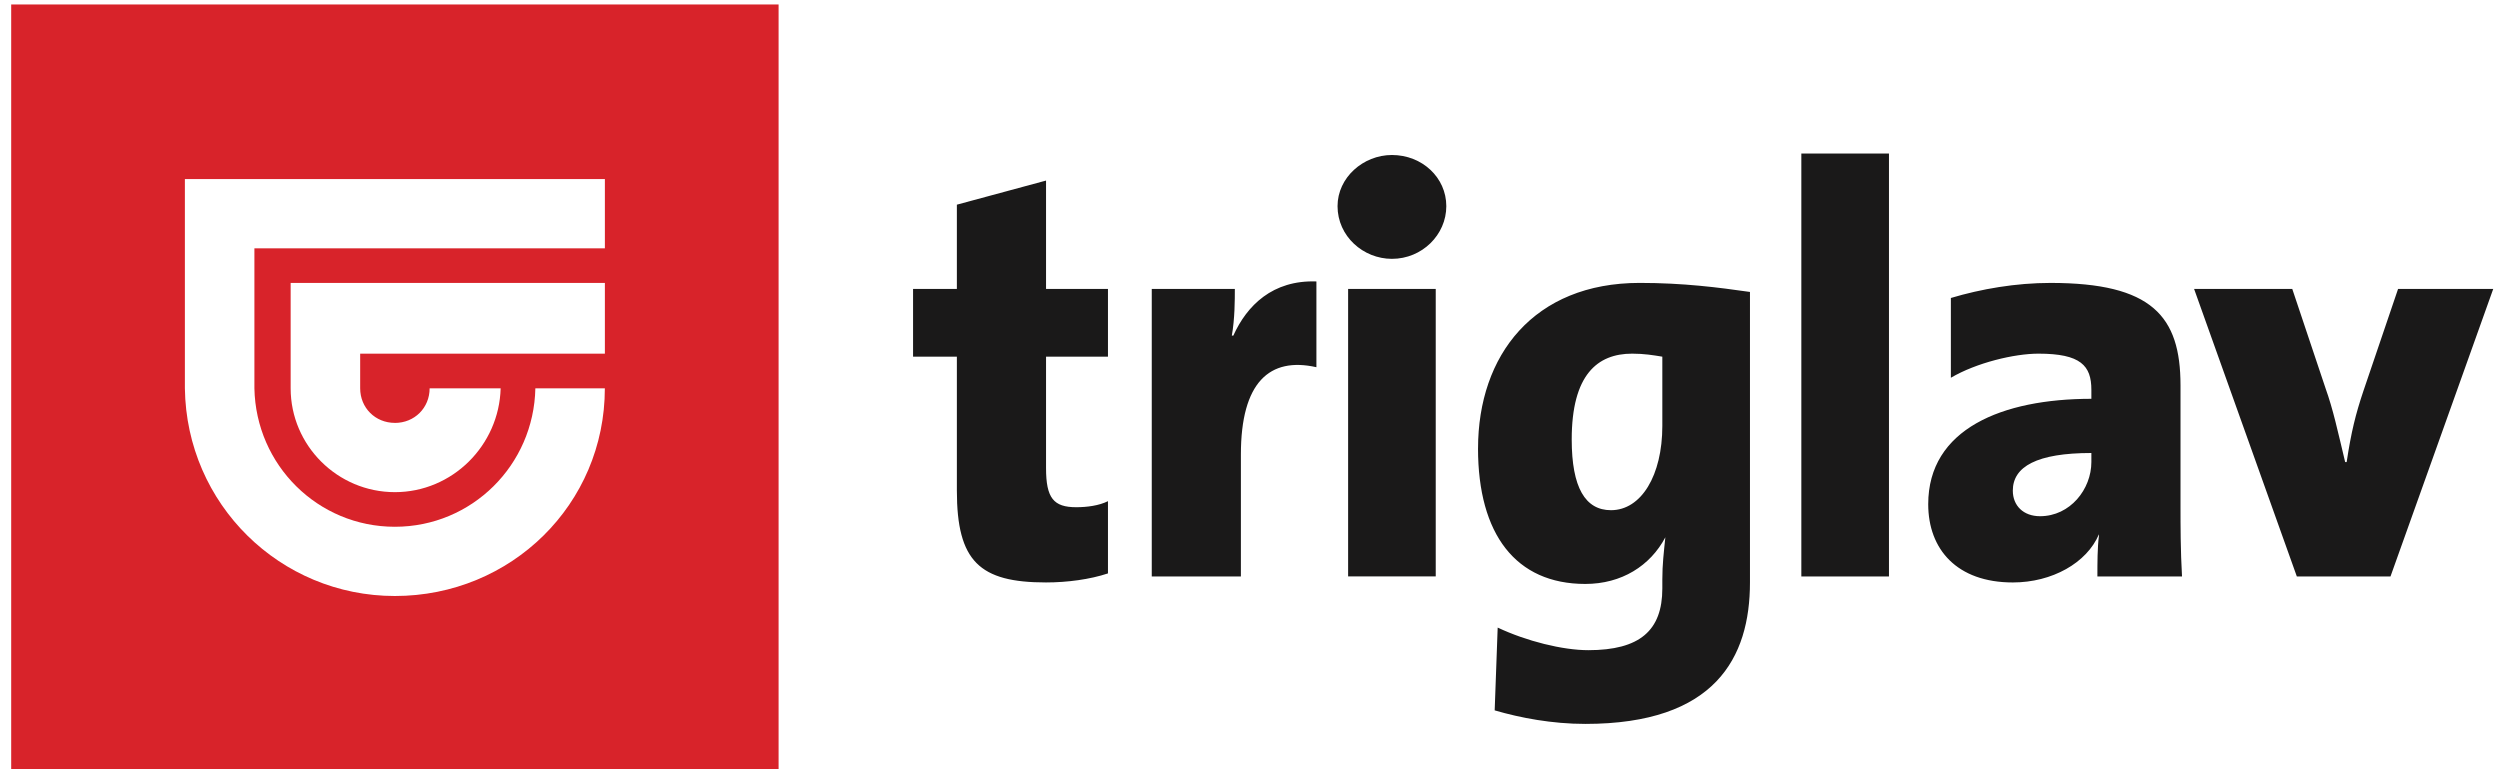 <svg xmlns="http://www.w3.org/2000/svg" width="130" height="40" viewBox="265 871 130 40">
  <g fill="none" fill-rule="evenodd">
    <path fill="#1A1919" d="M335.102 900.974h4.556v-14.95h-4.556v14.95zm2.278-21.914c-1.492 0-2.828 1.174-2.828 2.66 0 1.566 1.336 2.74 2.828 2.74 1.57 0 2.828-1.252 2.828-2.74 0-1.486-1.257-2.66-2.828-2.66zm4.477 15.26c0 4.463 1.964 7.045 5.578 7.045 1.885 0 3.377-.94 4.163-2.426-.08.782-.157 1.408-.157 2.19v.47c0 2.192-1.177 3.21-3.848 3.21-1.336 0-3.22-.47-4.714-1.175l-.156 4.305c1.335.39 2.984.704 4.713.704 6.755 0 8.562-3.443 8.562-7.357v-15.105c-1.65-.235-3.457-.47-5.734-.47-5.5 0-8.406 3.757-8.406 8.61zm9.584-1.173c0 2.583-1.1 4.383-2.67 4.383-1.335 0-2.042-1.174-2.042-3.678 0-3.366 1.335-4.462 3.142-4.462.63 0 1.1.08 1.57.157v3.6zm26.945-2.113c0-3.6-1.493-5.322-6.756-5.322-1.807 0-3.614.313-5.185.783v4.148c1.335-.783 3.3-1.253 4.556-1.253 2.2 0 2.75.627 2.75 1.88v.468c-4.635 0-8.484 1.566-8.484 5.48 0 2.347 1.493 4.07 4.4 4.07 2.042 0 3.848-1.018 4.477-2.505v.078c-.08.627-.08 1.41-.08 2.114h4.4c-.078-1.33-.078-2.74-.078-3.522v-6.418zm-4.635 3.992c0 1.41-1.1 2.817-2.67 2.817-.865 0-1.415-.548-1.415-1.33 0-1.252 1.257-1.957 4.085-1.957v.47zm-54.36-14.636l-4.634 1.253v4.382h-2.278v3.522h2.278v6.966c0 3.678 1.18 4.774 4.635 4.774 1.1 0 2.28-.156 3.222-.47v-3.756c-.472.235-1.1.314-1.65.314-1.178 0-1.57-.47-1.57-2.035v-5.793h3.22v-3.522h-3.22v-5.635zm9.74 8.06h-.077c.157-.86.157-1.877.157-2.425h-4.32v14.95h4.635v-6.34c0-3.758 1.492-5.088 3.927-4.54v-4.46c-2.278-.08-3.613 1.25-4.32 2.816zm29.538 12.525h4.557v-21.993h-4.557v21.993zm31.03-14.95l-1.808 5.322c-.393 1.174-.63 2.113-.865 3.68h-.078c-.393-1.645-.628-2.74-1.02-3.836l-1.73-5.165h-5.105l5.342 14.95h4.87l5.342-14.95h-4.95z"/>
    <path fill="#D8232A" d="M265.582 910.992h39.905v-39.76h-39.905v39.76zm19.952-9c-5.97 0-10.84-4.775-10.92-10.8v-10.88h21.84v3.6h-18.225v7.28c.077 3.99 3.298 7.2 7.304 7.2 4.007 0 7.227-3.21 7.306-7.2h3.613c0 6.025-4.87 10.8-10.92 10.8zm0-9c1.022 0 1.807-.784 1.807-1.8h3.693c-.08 2.973-2.514 5.4-5.5 5.4-2.984 0-5.42-2.427-5.42-5.4v-5.48h16.34v3.678h-12.725v1.8c0 1.018.785 1.8 1.806 1.8z"/>
  </g>
</svg>
